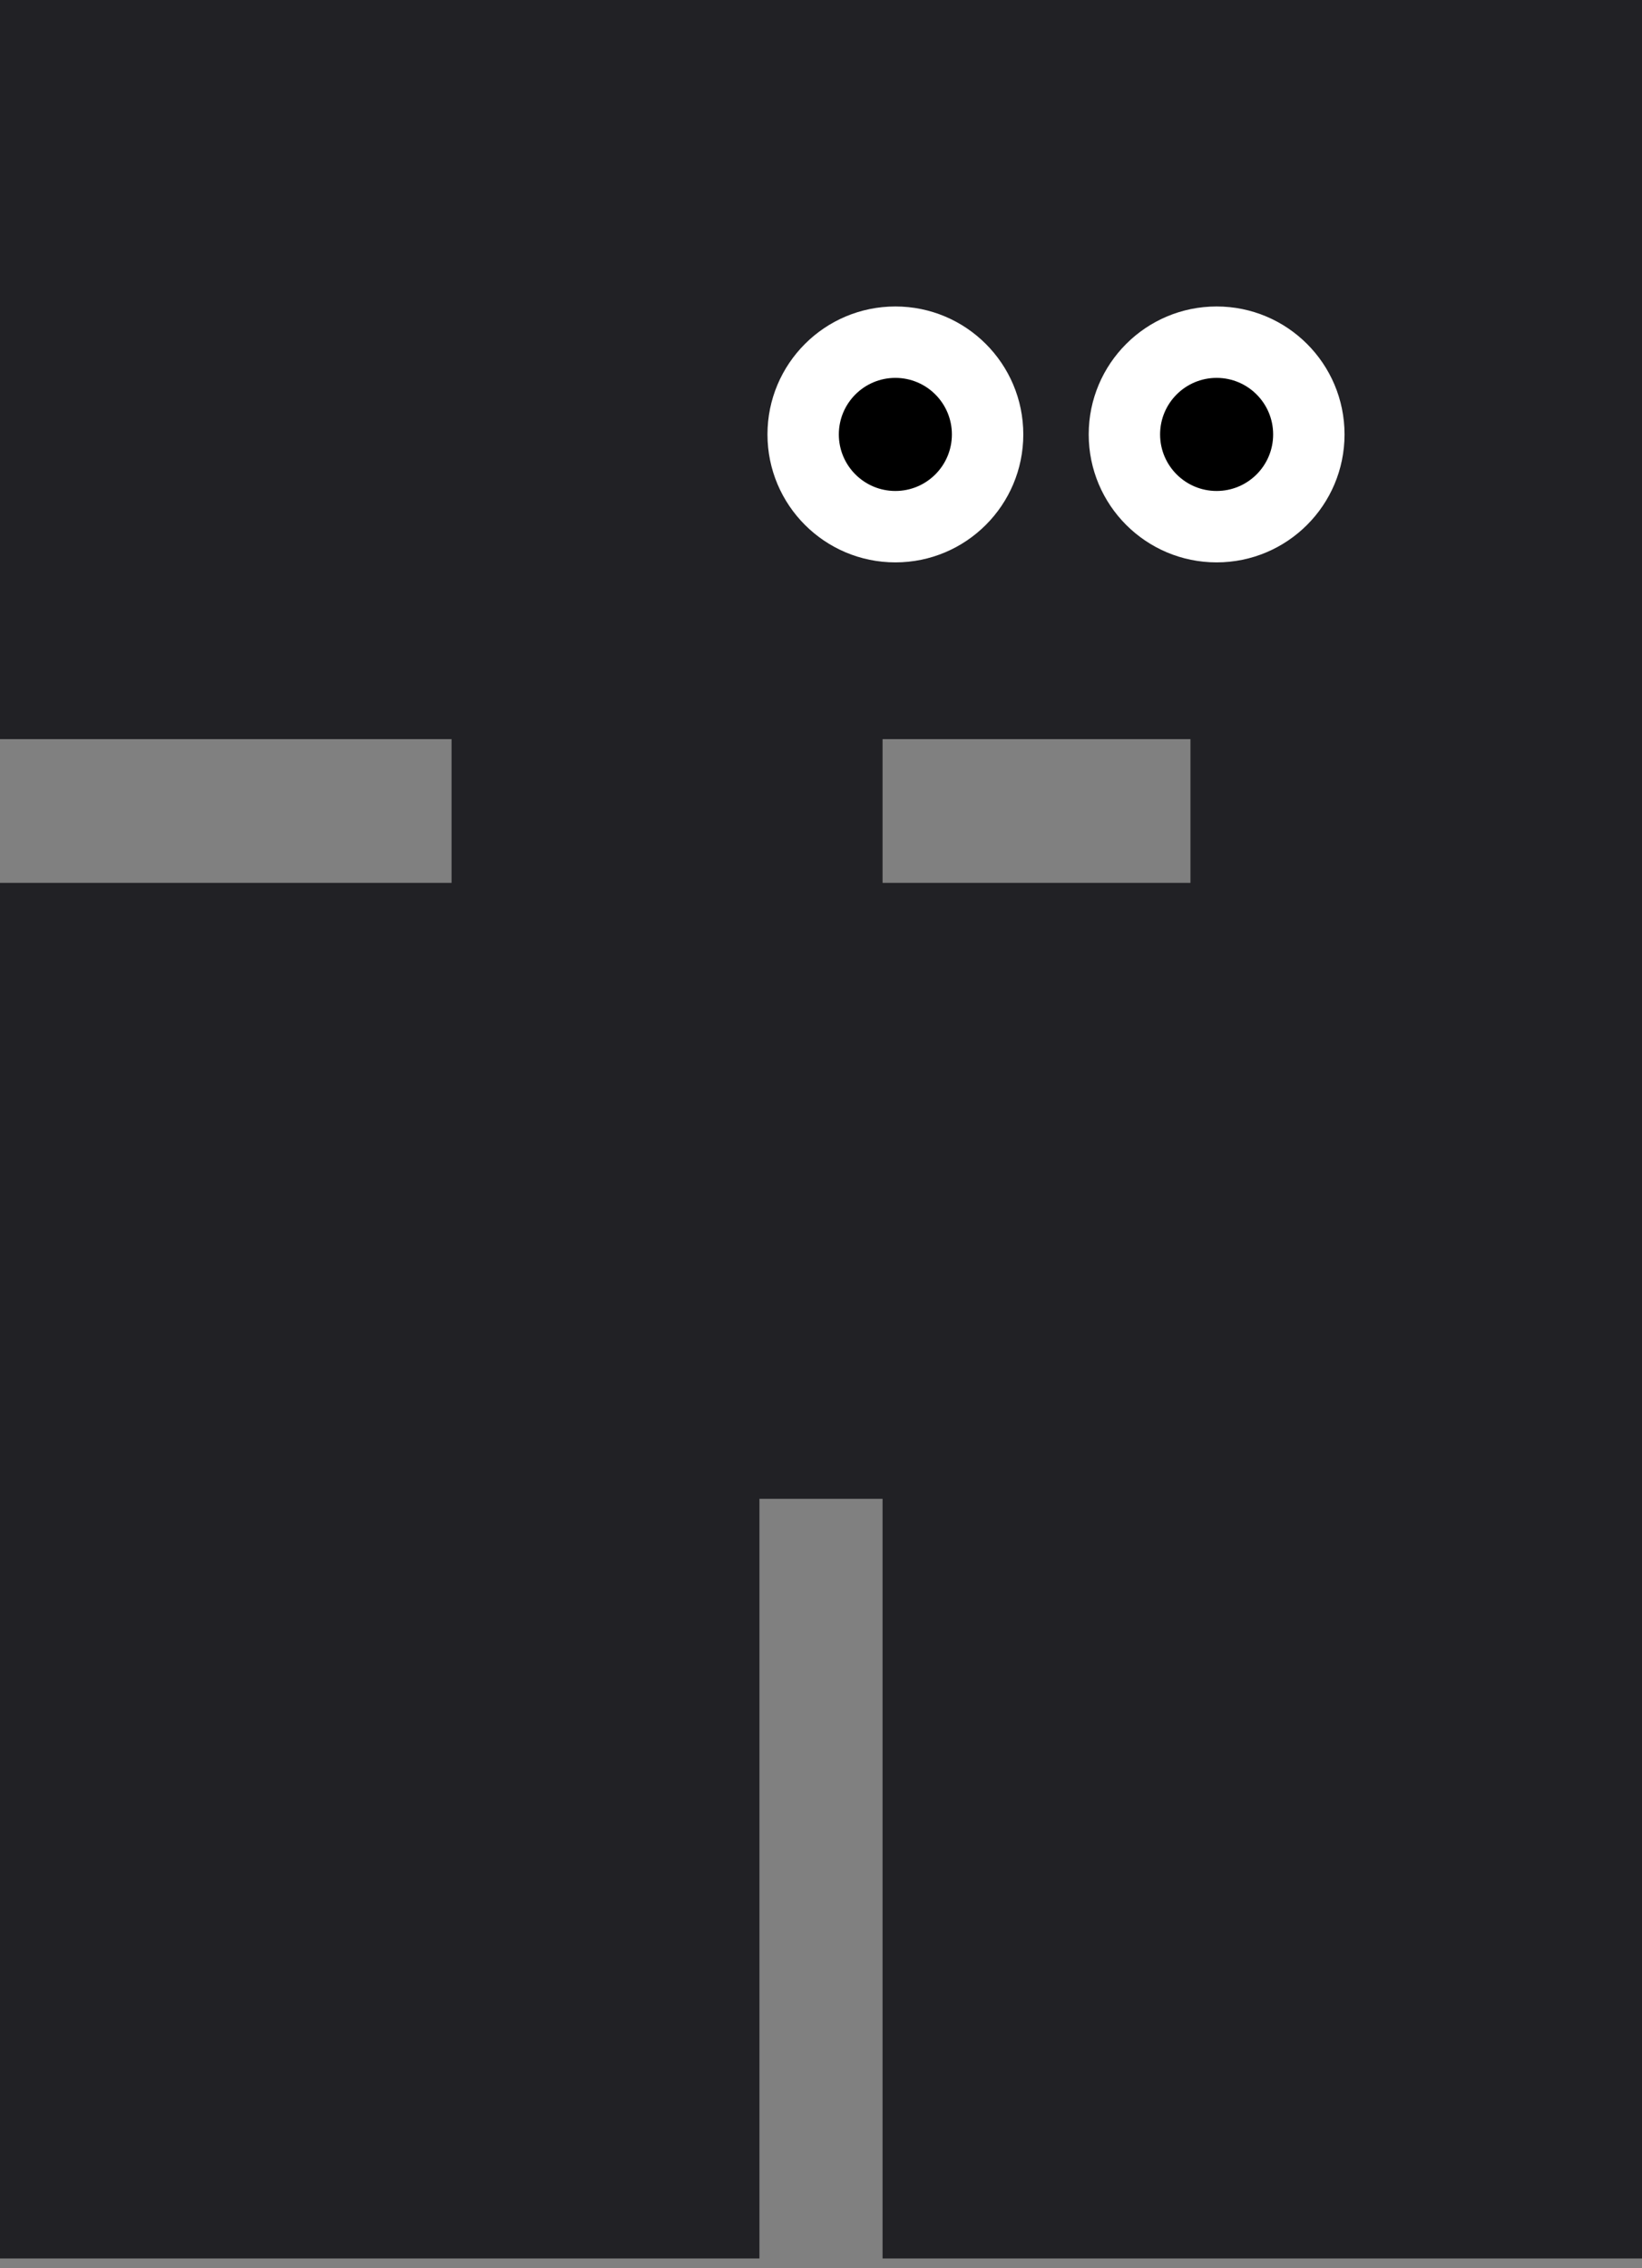 <?xml version="1.0" encoding="utf-8"?>
<!-- Generator: Adobe Illustrator 15.0.2, SVG Export Plug-In . SVG Version: 6.00 Build 0)  -->
<!DOCTYPE svg PUBLIC "-//W3C//DTD SVG 1.1//EN" "http://www.w3.org/Graphics/SVG/1.1/DTD/svg11.dtd">
<svg version="1.1" id="Layer_1" xmlns="http://www.w3.org/2000/svg" xmlns:xlink="http://www.w3.org/1999/xlink" x="0px" y="0px"
	 width="80px" height="110.479px" viewBox="0 0 80 110.479" enable-background="new 0 0 80 110.479" xml:space="preserve">
<rect x="0" y="0" width="80" height="110.479" fill="#808080" stroke="none"/>
<polygon fill="#212125" points="43,110 80,110 80,57 0,57 0,110 37,110 37,73 43,73 "/>
<path fill="#212125" d="M0,62h80V0H0v36h22v7H0V62z M43,36h15v7H43V36z"/>
<circle fill="#FFFFFF" cx="43.624" cy="21.159" r="6.232"/>
<circle fill="#FFFFFF" cx="59.275" cy="21.159" r="6.232"/>
<circle cx="43.623" cy="21.159" r="2.754"/>
<circle cx="59.275" cy="21.159" r="2.754"/>
</svg>
